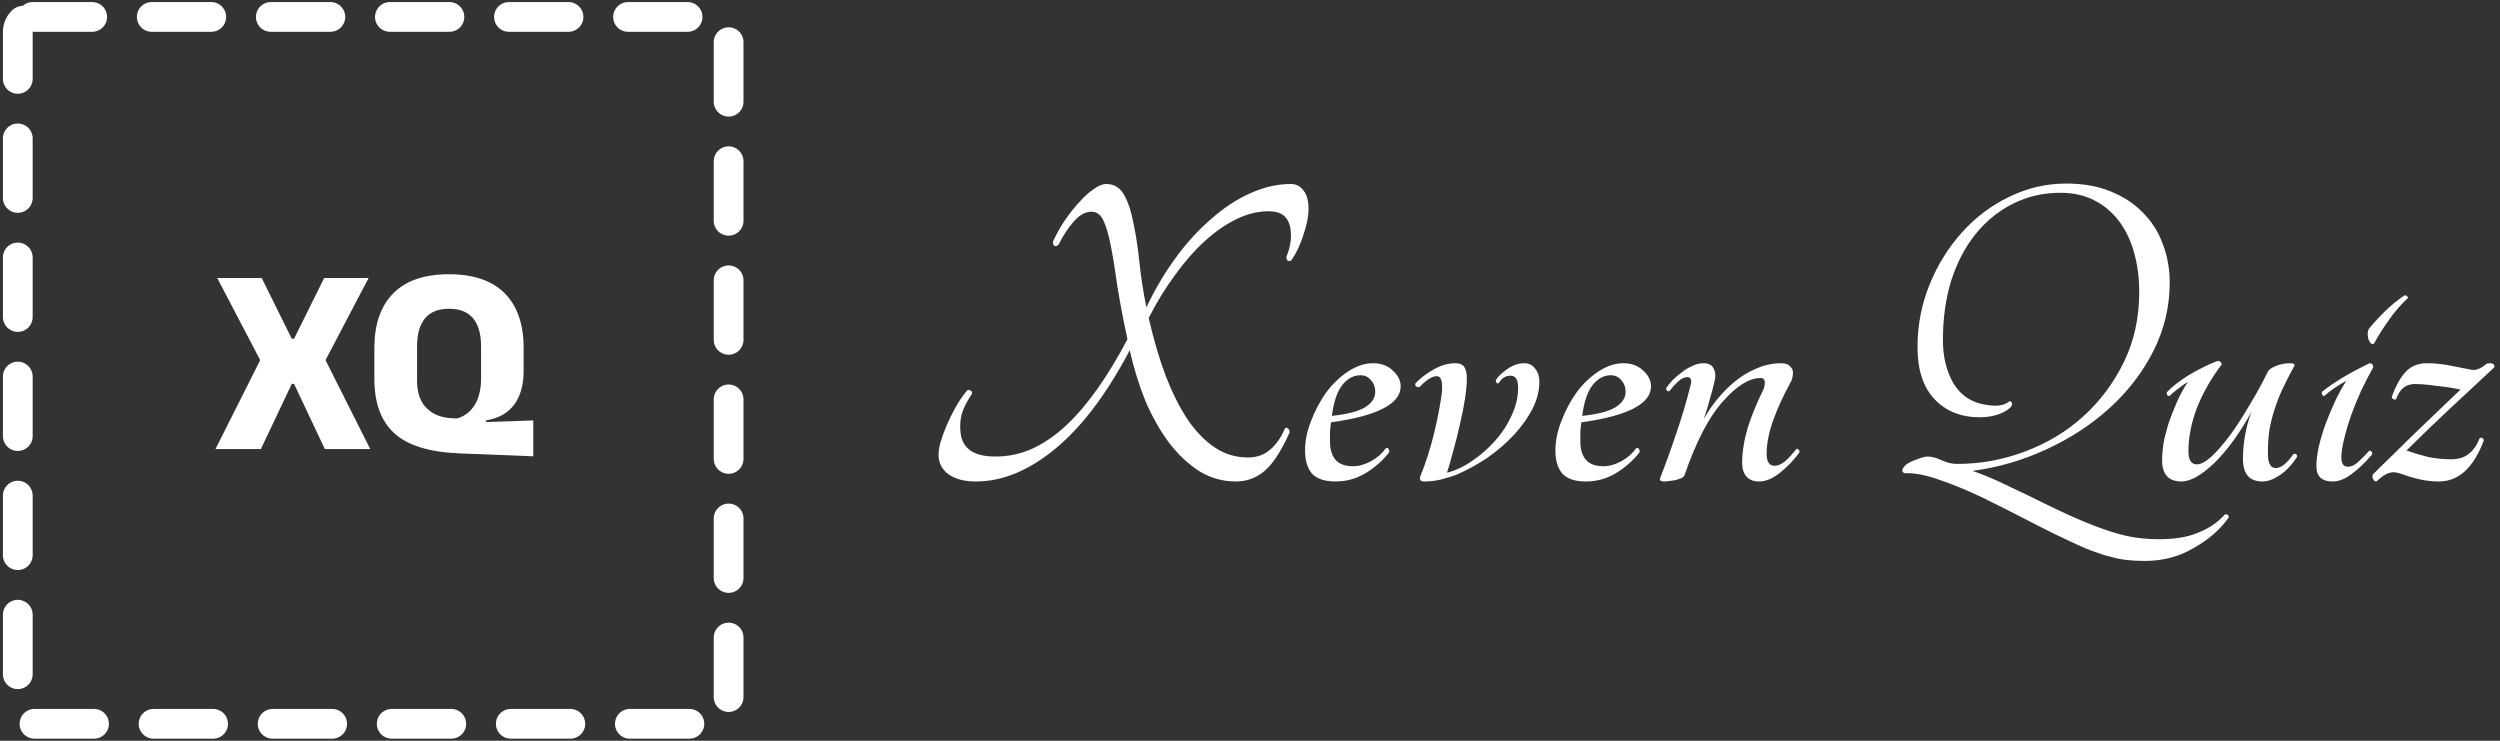 <svg width="270" height="80" viewBox="0 0 270 80" fill="none" xmlns="http://www.w3.org/2000/svg">
<rect x="0" y="0" width="270" height="80" fill="#333333" stroke="none"/>
<path d="M28.173 48.5H23.271L28.346 38.408V39.362L23.459 30.022H28.26L31.513 36.586H31.759L35.012 30.022H39.812L34.911 39.362V38.408L39.986 48.5H35.084L31.759 41.459H31.513L28.173 48.5ZM57.593 45.406V49.281L49.583 48.963C46.335 48.828 43.998 48.1 42.571 46.779C41.144 45.459 40.431 43.507 40.431 40.924V37.569C40.431 35.034 41.106 33.078 42.455 31.699C43.814 30.311 45.829 29.617 48.499 29.617C50.273 29.617 51.757 29.926 52.952 30.543C54.148 31.159 55.044 32.061 55.642 33.246C56.249 34.422 56.552 35.858 56.552 37.555V40.056C56.552 40.866 56.456 41.584 56.263 42.211C56.08 42.828 55.81 43.358 55.454 43.801C55.107 44.235 54.682 44.587 54.181 44.857C53.68 45.117 53.116 45.3 52.49 45.406V45.58L57.593 45.406ZM48.904 45.175L49.381 45.189C49.757 45.083 50.099 44.914 50.407 44.683C50.716 44.452 50.986 44.163 51.217 43.816C51.449 43.468 51.627 43.054 51.752 42.572C51.887 42.081 51.955 41.526 51.955 40.909V37.382C51.955 36.08 51.67 35.083 51.102 34.389C50.533 33.694 49.665 33.347 48.499 33.347C47.333 33.347 46.465 33.694 45.896 34.389C45.328 35.083 45.043 36.08 45.043 37.382V41.112C45.043 42.413 45.39 43.406 46.084 44.09C46.778 44.775 47.718 45.136 48.904 45.175Z" fill="white"/>
<rect x="1.921" y="1.828" width="76.769" height="76.343" rx="1.607" stroke="white" stroke-width="3.213" stroke-linecap="round" stroke-dasharray="6.43 6.43"/>
<path d="M139.424 19.873C139.99 19.873 140.439 20.106 140.771 20.572C141.137 21.004 141.32 21.669 141.32 22.567C141.32 23.365 141.137 24.297 140.771 25.361C140.439 26.425 140.006 27.34 139.474 28.105C139.341 28.204 139.208 28.221 139.075 28.154C138.975 28.055 138.925 27.922 138.925 27.755C139.258 26.957 139.424 26.192 139.424 25.461C139.424 24.596 139.241 23.947 138.876 23.515C138.51 23.049 137.878 22.817 136.98 22.817C135.849 22.817 134.702 23.099 133.538 23.665C132.374 24.23 131.226 25.028 130.096 26.059C128.998 27.057 127.934 28.271 126.903 29.701C125.872 31.098 124.924 32.644 124.059 34.34C124.592 36.668 125.207 38.764 125.905 40.626C126.637 42.488 127.435 44.068 128.3 45.365C129.198 46.662 130.179 47.66 131.243 48.358C132.307 49.057 133.488 49.406 134.785 49.406C135.749 49.406 136.548 49.123 137.179 48.558C137.845 47.992 138.377 47.228 138.776 46.263C138.876 46.163 138.975 46.163 139.075 46.263C139.208 46.33 139.275 46.479 139.275 46.712C138.377 48.708 137.479 50.088 136.581 50.853C135.683 51.617 134.652 52 133.488 52C132.058 52 130.744 51.634 129.547 50.903C128.35 50.138 127.252 49.107 126.254 47.81C125.29 46.513 124.442 45.016 123.71 43.32C123.012 41.59 122.446 39.761 122.014 37.832C119.52 42.555 116.843 46.097 113.982 48.458C111.122 50.819 108.262 52 105.402 52C104.138 52 103.141 51.734 102.409 51.202C101.711 50.67 101.361 49.971 101.361 49.107C101.361 48.774 101.428 48.342 101.561 47.81C101.727 47.244 101.943 46.646 102.209 46.014C102.475 45.382 102.791 44.733 103.157 44.068C103.523 43.403 103.939 42.788 104.404 42.222C104.504 42.089 104.637 42.073 104.803 42.172C104.97 42.239 105.02 42.372 104.953 42.572C104.421 43.337 104.055 44.068 103.856 44.767C103.689 45.465 103.656 46.163 103.756 46.862C103.856 47.627 104.205 48.225 104.803 48.658C105.435 49.09 106.333 49.306 107.497 49.306C108.894 49.306 110.224 49.023 111.488 48.458C112.785 47.859 114.016 47.011 115.18 45.914C116.344 44.816 117.474 43.486 118.572 41.923C119.669 40.36 120.734 38.597 121.765 36.635C121.299 34.473 120.933 32.544 120.667 30.848C120.434 29.152 120.202 27.722 119.969 26.558C119.736 25.361 119.47 24.446 119.171 23.814C118.871 23.183 118.439 22.867 117.874 22.867C117.208 22.867 116.56 23.232 115.928 23.964C115.329 24.663 114.797 25.477 114.332 26.409C114.165 26.575 114.016 26.625 113.883 26.558C113.75 26.458 113.7 26.292 113.733 26.059C114.099 25.261 114.531 24.496 115.03 23.765C115.529 23.033 116.044 22.384 116.577 21.819C117.109 21.22 117.624 20.755 118.123 20.422C118.622 20.056 119.071 19.873 119.47 19.873C120.335 19.873 120.983 20.273 121.415 21.071C121.848 21.836 122.18 22.85 122.413 24.114C122.679 25.344 122.895 26.758 123.062 28.354C123.228 29.95 123.477 31.563 123.81 33.193C124.741 31.231 125.805 29.435 127.003 27.805C128.2 26.176 129.48 24.779 130.844 23.615C132.207 22.418 133.604 21.503 135.034 20.871C136.498 20.206 137.961 19.873 139.424 19.873ZM151.271 41.724C151.271 43.619 148.76 44.916 143.738 45.615C143.705 45.947 143.672 46.28 143.639 46.612C143.639 46.945 143.639 47.294 143.639 47.66C143.639 48.525 143.838 49.19 144.237 49.655C144.636 50.121 145.268 50.354 146.133 50.354C146.765 50.354 147.413 50.171 148.078 49.805C148.744 49.439 149.276 48.974 149.675 48.408C149.808 48.342 149.908 48.375 149.974 48.508C150.041 48.608 150.057 48.724 150.024 48.857C149.359 49.722 148.511 50.47 147.48 51.102C146.482 51.701 145.401 52 144.237 52C143.073 52 142.225 51.717 141.693 51.152C141.194 50.553 140.945 49.722 140.945 48.658C140.945 47.627 141.161 46.562 141.593 45.465C142.026 44.334 142.574 43.303 143.239 42.372C143.938 41.441 144.719 40.693 145.584 40.127C146.482 39.529 147.38 39.229 148.278 39.229C149.176 39.229 149.891 39.495 150.423 40.027C150.988 40.526 151.271 41.092 151.271 41.724ZM146.931 40.526C146.166 40.526 145.501 40.892 144.936 41.624C144.403 42.322 144.038 43.42 143.838 44.916C145.434 44.75 146.615 44.451 147.38 44.018C148.145 43.553 148.527 42.987 148.527 42.322C148.527 41.823 148.378 41.407 148.078 41.075C147.779 40.709 147.397 40.526 146.931 40.526ZM157.223 51.302C156.757 51.468 156.208 51.634 155.576 51.8C154.978 51.934 154.379 52 153.781 52C153.381 52 153.265 51.784 153.431 51.352C153.997 49.955 154.479 48.441 154.878 46.812C155.277 45.149 155.56 43.669 155.726 42.372C155.826 41.208 155.643 40.626 155.177 40.626C154.679 40.626 154.063 41.008 153.332 41.773C153.165 41.84 153.032 41.823 152.933 41.724C152.833 41.624 152.816 41.507 152.883 41.374C153.481 40.776 154.146 40.277 154.878 39.878C155.643 39.445 156.408 39.229 157.173 39.229C157.672 39.229 158.004 39.379 158.171 39.678C158.337 39.977 158.42 40.36 158.42 40.825C158.42 41.457 158.353 42.206 158.22 43.07C158.087 43.935 157.904 44.85 157.672 45.814C157.472 46.745 157.239 47.676 156.973 48.608C156.74 49.506 156.508 50.321 156.275 51.052C157.206 50.819 158.121 50.387 159.019 49.755C159.95 49.123 160.781 48.392 161.513 47.56C162.245 46.729 162.827 45.831 163.259 44.866C163.725 43.869 163.957 42.871 163.957 41.873C163.957 41.008 163.691 40.576 163.159 40.576C162.86 40.576 162.61 40.643 162.411 40.776C162.245 40.875 162.062 41.075 161.862 41.374C161.762 41.441 161.679 41.424 161.613 41.324C161.546 41.225 161.53 41.125 161.563 41.025C161.796 40.659 162.195 40.277 162.76 39.878C163.359 39.445 163.974 39.229 164.606 39.229C165.138 39.229 165.537 39.429 165.803 39.828C166.102 40.194 166.252 40.659 166.252 41.225C166.252 42.189 166.003 43.17 165.504 44.168C165.005 45.132 164.34 46.064 163.508 46.962C162.677 47.859 161.712 48.691 160.615 49.456C159.517 50.188 158.387 50.803 157.223 51.302ZM178.309 41.724C178.309 43.619 175.798 44.916 170.776 45.615C170.743 45.947 170.71 46.28 170.676 46.612C170.676 46.945 170.676 47.294 170.676 47.66C170.676 48.525 170.876 49.19 171.275 49.655C171.674 50.121 172.306 50.354 173.171 50.354C173.803 50.354 174.451 50.171 175.116 49.805C175.781 49.439 176.313 48.974 176.713 48.408C176.846 48.342 176.945 48.375 177.012 48.508C177.078 48.608 177.095 48.724 177.062 48.857C176.397 49.722 175.549 50.47 174.518 51.102C173.52 51.701 172.439 52 171.275 52C170.111 52 169.263 51.717 168.731 51.152C168.232 50.553 167.983 49.722 167.983 48.658C167.983 47.627 168.199 46.562 168.631 45.465C169.063 44.334 169.612 43.303 170.277 42.372C170.976 41.441 171.757 40.693 172.622 40.127C173.52 39.529 174.418 39.229 175.316 39.229C176.214 39.229 176.929 39.495 177.461 40.027C178.026 40.526 178.309 41.092 178.309 41.724ZM173.969 40.526C173.204 40.526 172.539 40.892 171.973 41.624C171.441 42.322 171.075 43.42 170.876 44.916C172.472 44.75 173.653 44.451 174.418 44.018C175.183 43.553 175.565 42.987 175.565 42.322C175.565 41.823 175.416 41.407 175.116 41.075C174.817 40.709 174.434 40.526 173.969 40.526ZM193.988 48.508C194.055 48.441 194.138 48.458 194.238 48.558C194.338 48.624 194.371 48.724 194.338 48.857C193.739 49.689 193.04 50.42 192.242 51.052C191.477 51.684 190.712 52 189.948 52C189.382 52 188.933 51.817 188.601 51.451C188.301 51.085 188.152 50.603 188.152 50.005C188.152 48.841 188.351 47.577 188.75 46.213C189.183 44.85 189.748 43.469 190.446 42.073C190.546 41.84 190.596 41.59 190.596 41.324C190.596 40.992 190.446 40.825 190.147 40.825C188.917 40.825 187.553 41.674 186.056 43.37C184.56 45.033 183.18 47.693 181.916 51.352C181.883 51.451 181.766 51.551 181.567 51.651C181.4 51.717 181.201 51.784 180.968 51.85C180.735 51.884 180.502 51.917 180.27 51.95C180.037 51.983 179.854 52 179.721 52C179.555 52 179.422 51.967 179.322 51.9C179.255 51.834 179.255 51.717 179.322 51.551C179.887 50.121 180.453 48.558 181.018 46.862C181.617 45.132 182.132 43.403 182.564 41.674C182.664 41.341 182.681 41.108 182.614 40.975C182.548 40.809 182.431 40.726 182.265 40.726C181.899 40.726 181.55 40.892 181.217 41.225C180.885 41.524 180.586 41.856 180.32 42.222C180.22 42.289 180.12 42.272 180.02 42.172C179.954 42.073 179.937 41.973 179.97 41.873C180.137 41.64 180.353 41.374 180.619 41.075C180.918 40.776 181.251 40.493 181.617 40.227C181.982 39.928 182.365 39.695 182.764 39.529C183.163 39.329 183.562 39.229 183.961 39.229C184.527 39.229 184.892 39.412 185.059 39.778C185.258 40.111 185.308 40.526 185.208 41.025C185.042 41.757 184.859 42.455 184.66 43.12C184.493 43.752 184.277 44.467 184.011 45.265C184.41 44.534 184.892 43.819 185.458 43.12C186.056 42.389 186.705 41.74 187.403 41.175C188.135 40.576 188.917 40.111 189.748 39.778C190.579 39.412 191.461 39.229 192.392 39.229C192.791 39.229 193.09 39.329 193.29 39.529C193.523 39.728 193.639 39.961 193.639 40.227C193.639 40.693 193.523 41.108 193.29 41.474C192.591 42.738 191.993 44.051 191.494 45.415C191.028 46.745 190.796 47.943 190.796 49.007C190.796 49.871 191.078 50.304 191.644 50.304C192.009 50.304 192.375 50.154 192.741 49.855C193.107 49.556 193.523 49.107 193.988 48.508ZM223.154 19.823C224.984 19.823 226.58 20.106 227.944 20.672C229.34 21.237 230.504 22.002 231.436 22.966C232.4 23.931 233.115 25.062 233.581 26.359C234.079 27.656 234.329 29.036 234.329 30.499C234.329 33.093 233.747 35.554 232.583 37.882C231.419 40.177 229.856 42.222 227.894 44.018C225.931 45.814 223.653 47.311 221.059 48.508C218.498 49.705 215.821 50.487 213.028 50.853C213.892 51.152 214.84 51.534 215.871 52C216.902 52.499 217.983 53.014 219.114 53.547C220.244 54.112 221.408 54.677 222.606 55.243C223.803 55.808 225 56.324 226.198 56.789C227.495 57.288 228.659 57.654 229.69 57.886C230.754 58.119 231.918 58.236 233.182 58.236C234.878 58.236 236.274 58.003 237.372 57.537C238.503 57.105 239.467 56.456 240.265 55.592C240.332 55.525 240.432 55.525 240.565 55.592C240.698 55.658 240.731 55.775 240.664 55.941C239.767 57.205 238.519 58.286 236.923 59.184C235.36 60.115 233.597 60.58 231.635 60.58C230.937 60.58 230.288 60.547 229.69 60.481C229.124 60.414 228.542 60.298 227.944 60.131C227.378 59.998 226.796 59.816 226.198 59.583C225.599 59.383 224.95 59.117 224.252 58.785C222.589 58.02 220.893 57.188 219.164 56.29C217.434 55.392 215.755 54.544 214.125 53.746C212.529 52.981 210.999 52.349 209.536 51.85C208.072 51.318 206.792 51.069 205.694 51.102C205.528 51.035 205.445 50.936 205.445 50.803C205.445 50.636 205.595 50.42 205.894 50.154C206.16 49.955 206.542 49.772 207.041 49.605C207.54 49.406 207.923 49.306 208.189 49.306C208.621 49.306 209.12 49.439 209.685 49.705C210.284 49.971 210.833 50.104 211.331 50.104C213.892 50.104 216.353 49.655 218.715 48.757C221.109 47.859 223.204 46.596 225 44.966C226.829 43.303 228.293 41.341 229.39 39.08C230.488 36.818 231.036 34.307 231.036 31.547C231.036 30.017 230.854 28.604 230.488 27.306C230.122 25.976 229.573 24.829 228.841 23.864C228.11 22.9 227.212 22.151 226.148 21.619C225.117 21.087 223.903 20.821 222.506 20.821C220.644 20.821 218.931 21.22 217.368 22.018C215.838 22.783 214.508 23.864 213.377 25.261C212.246 26.658 211.365 28.337 210.733 30.3C210.134 32.228 209.835 34.374 209.835 36.735C209.835 38.531 210.217 40.094 210.982 41.424C211.78 42.721 212.944 43.486 214.474 43.719C215.638 43.919 216.47 43.802 216.969 43.37C217.068 43.303 217.152 43.32 217.218 43.42C217.318 43.519 217.334 43.652 217.268 43.819C217.002 44.184 216.553 44.484 215.921 44.717C215.289 44.949 214.591 45.066 213.826 45.066C211.797 45.066 210.167 44.417 208.937 43.12C207.706 41.823 207.091 39.944 207.091 37.483C207.091 35.122 207.524 32.877 208.388 30.749C209.253 28.62 210.417 26.741 211.88 25.111C213.344 23.482 215.04 22.201 216.969 21.27C218.931 20.306 220.993 19.823 223.154 19.823ZM235.604 52C234.207 52 233.509 51.235 233.509 49.705C233.509 49.173 233.559 48.558 233.659 47.859C233.792 47.161 233.975 46.446 234.207 45.714C234.473 44.949 234.773 44.184 235.105 43.42C235.438 42.655 235.837 41.923 236.303 41.225C235.937 41.457 235.588 41.707 235.255 41.973C234.922 42.206 234.623 42.455 234.357 42.721C234.257 42.788 234.157 42.771 234.058 42.671C233.991 42.538 233.991 42.422 234.058 42.322C234.623 41.724 235.421 41.108 236.452 40.476C237.516 39.844 238.531 39.346 239.495 38.98C239.662 38.98 239.778 39.03 239.844 39.129C239.944 39.196 239.961 39.296 239.894 39.429C238.83 40.825 237.965 42.339 237.3 43.968C236.668 45.598 236.352 47.178 236.352 48.708C236.352 49.672 236.652 50.154 237.25 50.154C237.683 50.154 238.215 49.871 238.847 49.306C239.479 48.708 240.144 47.943 240.842 47.011C241.541 46.047 242.239 44.966 242.937 43.769C243.669 42.572 244.334 41.358 244.933 40.127C245.033 39.928 245.315 39.728 245.781 39.529C246.28 39.329 246.779 39.229 247.277 39.229C247.776 39.229 247.926 39.362 247.726 39.628C247.261 40.493 246.845 41.308 246.479 42.073C246.147 42.804 245.864 43.536 245.631 44.268C245.398 44.999 245.215 45.748 245.082 46.513C244.983 47.244 244.933 48.059 244.933 48.957C244.933 50.021 245.215 50.553 245.781 50.553C246.346 50.553 246.978 50.054 247.677 49.057C247.776 48.99 247.876 48.99 247.976 49.057C248.076 49.123 248.109 49.223 248.076 49.356C247.51 50.221 246.878 50.886 246.18 51.352C245.515 51.784 244.9 52 244.334 52C242.937 52 242.239 51.185 242.239 49.556C242.239 47.859 242.538 46.18 243.137 44.517C241.873 46.812 240.543 48.641 239.146 50.005C237.749 51.335 236.569 52 235.604 52ZM256.408 37.084C256.308 37.184 256.192 37.184 256.059 37.084C255.959 36.984 255.876 36.851 255.81 36.685C255.743 36.486 255.71 36.286 255.71 36.086C255.71 35.854 255.76 35.654 255.859 35.488C256.225 35.022 256.757 34.44 257.456 33.742C258.187 33.01 258.936 32.395 259.701 31.896C259.767 31.863 259.85 31.896 259.95 31.996C260.05 32.062 260.083 32.129 260.05 32.195C259.351 32.827 258.686 33.592 258.054 34.49C257.423 35.355 256.874 36.219 256.408 37.084ZM251.07 42.721C250.971 42.788 250.887 42.771 250.821 42.671C250.754 42.538 250.738 42.422 250.771 42.322C252.002 41.324 253.714 40.293 255.909 39.229C256.175 39.229 256.308 39.379 256.308 39.678C255.876 40.443 255.444 41.275 255.011 42.172C254.612 43.07 254.246 43.968 253.914 44.866C253.615 45.731 253.365 46.579 253.166 47.41C252.966 48.209 252.866 48.874 252.866 49.406C252.866 50.071 253.099 50.404 253.565 50.404C253.93 50.404 254.28 50.254 254.612 49.955C254.978 49.622 255.394 49.206 255.859 48.708C255.926 48.641 256.009 48.658 256.109 48.757C256.209 48.824 256.225 48.94 256.159 49.107C255.427 49.971 254.695 50.67 253.964 51.202C253.265 51.734 252.584 52 251.918 52C250.754 52 250.172 51.451 250.172 50.354C250.172 49.755 250.256 49.057 250.422 48.259C250.621 47.427 250.871 46.596 251.17 45.764C251.503 44.9 251.852 44.068 252.218 43.27C252.617 42.438 253.016 41.724 253.415 41.125C253.049 41.324 252.633 41.574 252.168 41.873C251.736 42.172 251.37 42.455 251.07 42.721ZM259.901 48.658C260.666 48.924 261.447 49.157 262.246 49.356C263.077 49.522 263.892 49.605 264.69 49.605C265.521 49.605 266.17 49.406 266.636 49.007C267.134 48.608 267.517 48.059 267.783 47.361C267.883 47.261 267.982 47.244 268.082 47.311C268.215 47.377 268.265 47.477 268.232 47.61C267.134 50.537 265.521 52 263.393 52C262.695 52 261.98 51.917 261.248 51.751C260.549 51.584 259.834 51.368 259.103 51.102C258.67 50.969 258.288 50.969 257.955 51.102C257.623 51.202 257.19 51.501 256.658 52C256.492 52 256.376 51.917 256.309 51.751C256.209 51.584 256.193 51.418 256.259 51.252C256.991 50.52 257.772 49.755 258.604 48.957C259.435 48.126 260.267 47.311 261.098 46.513C261.93 45.714 262.744 44.933 263.543 44.168C264.341 43.403 265.072 42.705 265.738 42.073C264.973 41.906 264.108 41.773 263.144 41.674C262.212 41.541 261.431 41.474 260.799 41.474C259.834 41.474 259.169 42.006 258.803 43.07C258.737 43.17 258.637 43.187 258.504 43.12C258.371 43.054 258.305 42.971 258.305 42.871C258.737 41.674 259.236 40.776 259.801 40.177C260.367 39.545 261.148 39.229 262.146 39.229C262.911 39.229 263.726 39.312 264.59 39.479C265.488 39.645 266.17 39.778 266.636 39.878C267.001 39.977 267.317 39.977 267.583 39.878C267.883 39.778 268.165 39.612 268.431 39.379C268.531 39.279 268.681 39.229 268.88 39.229C269.28 39.229 269.446 39.379 269.379 39.678C267.55 41.374 265.854 42.954 264.291 44.417C262.761 45.847 261.298 47.261 259.901 48.658Z" fill="white"/>
</svg>
